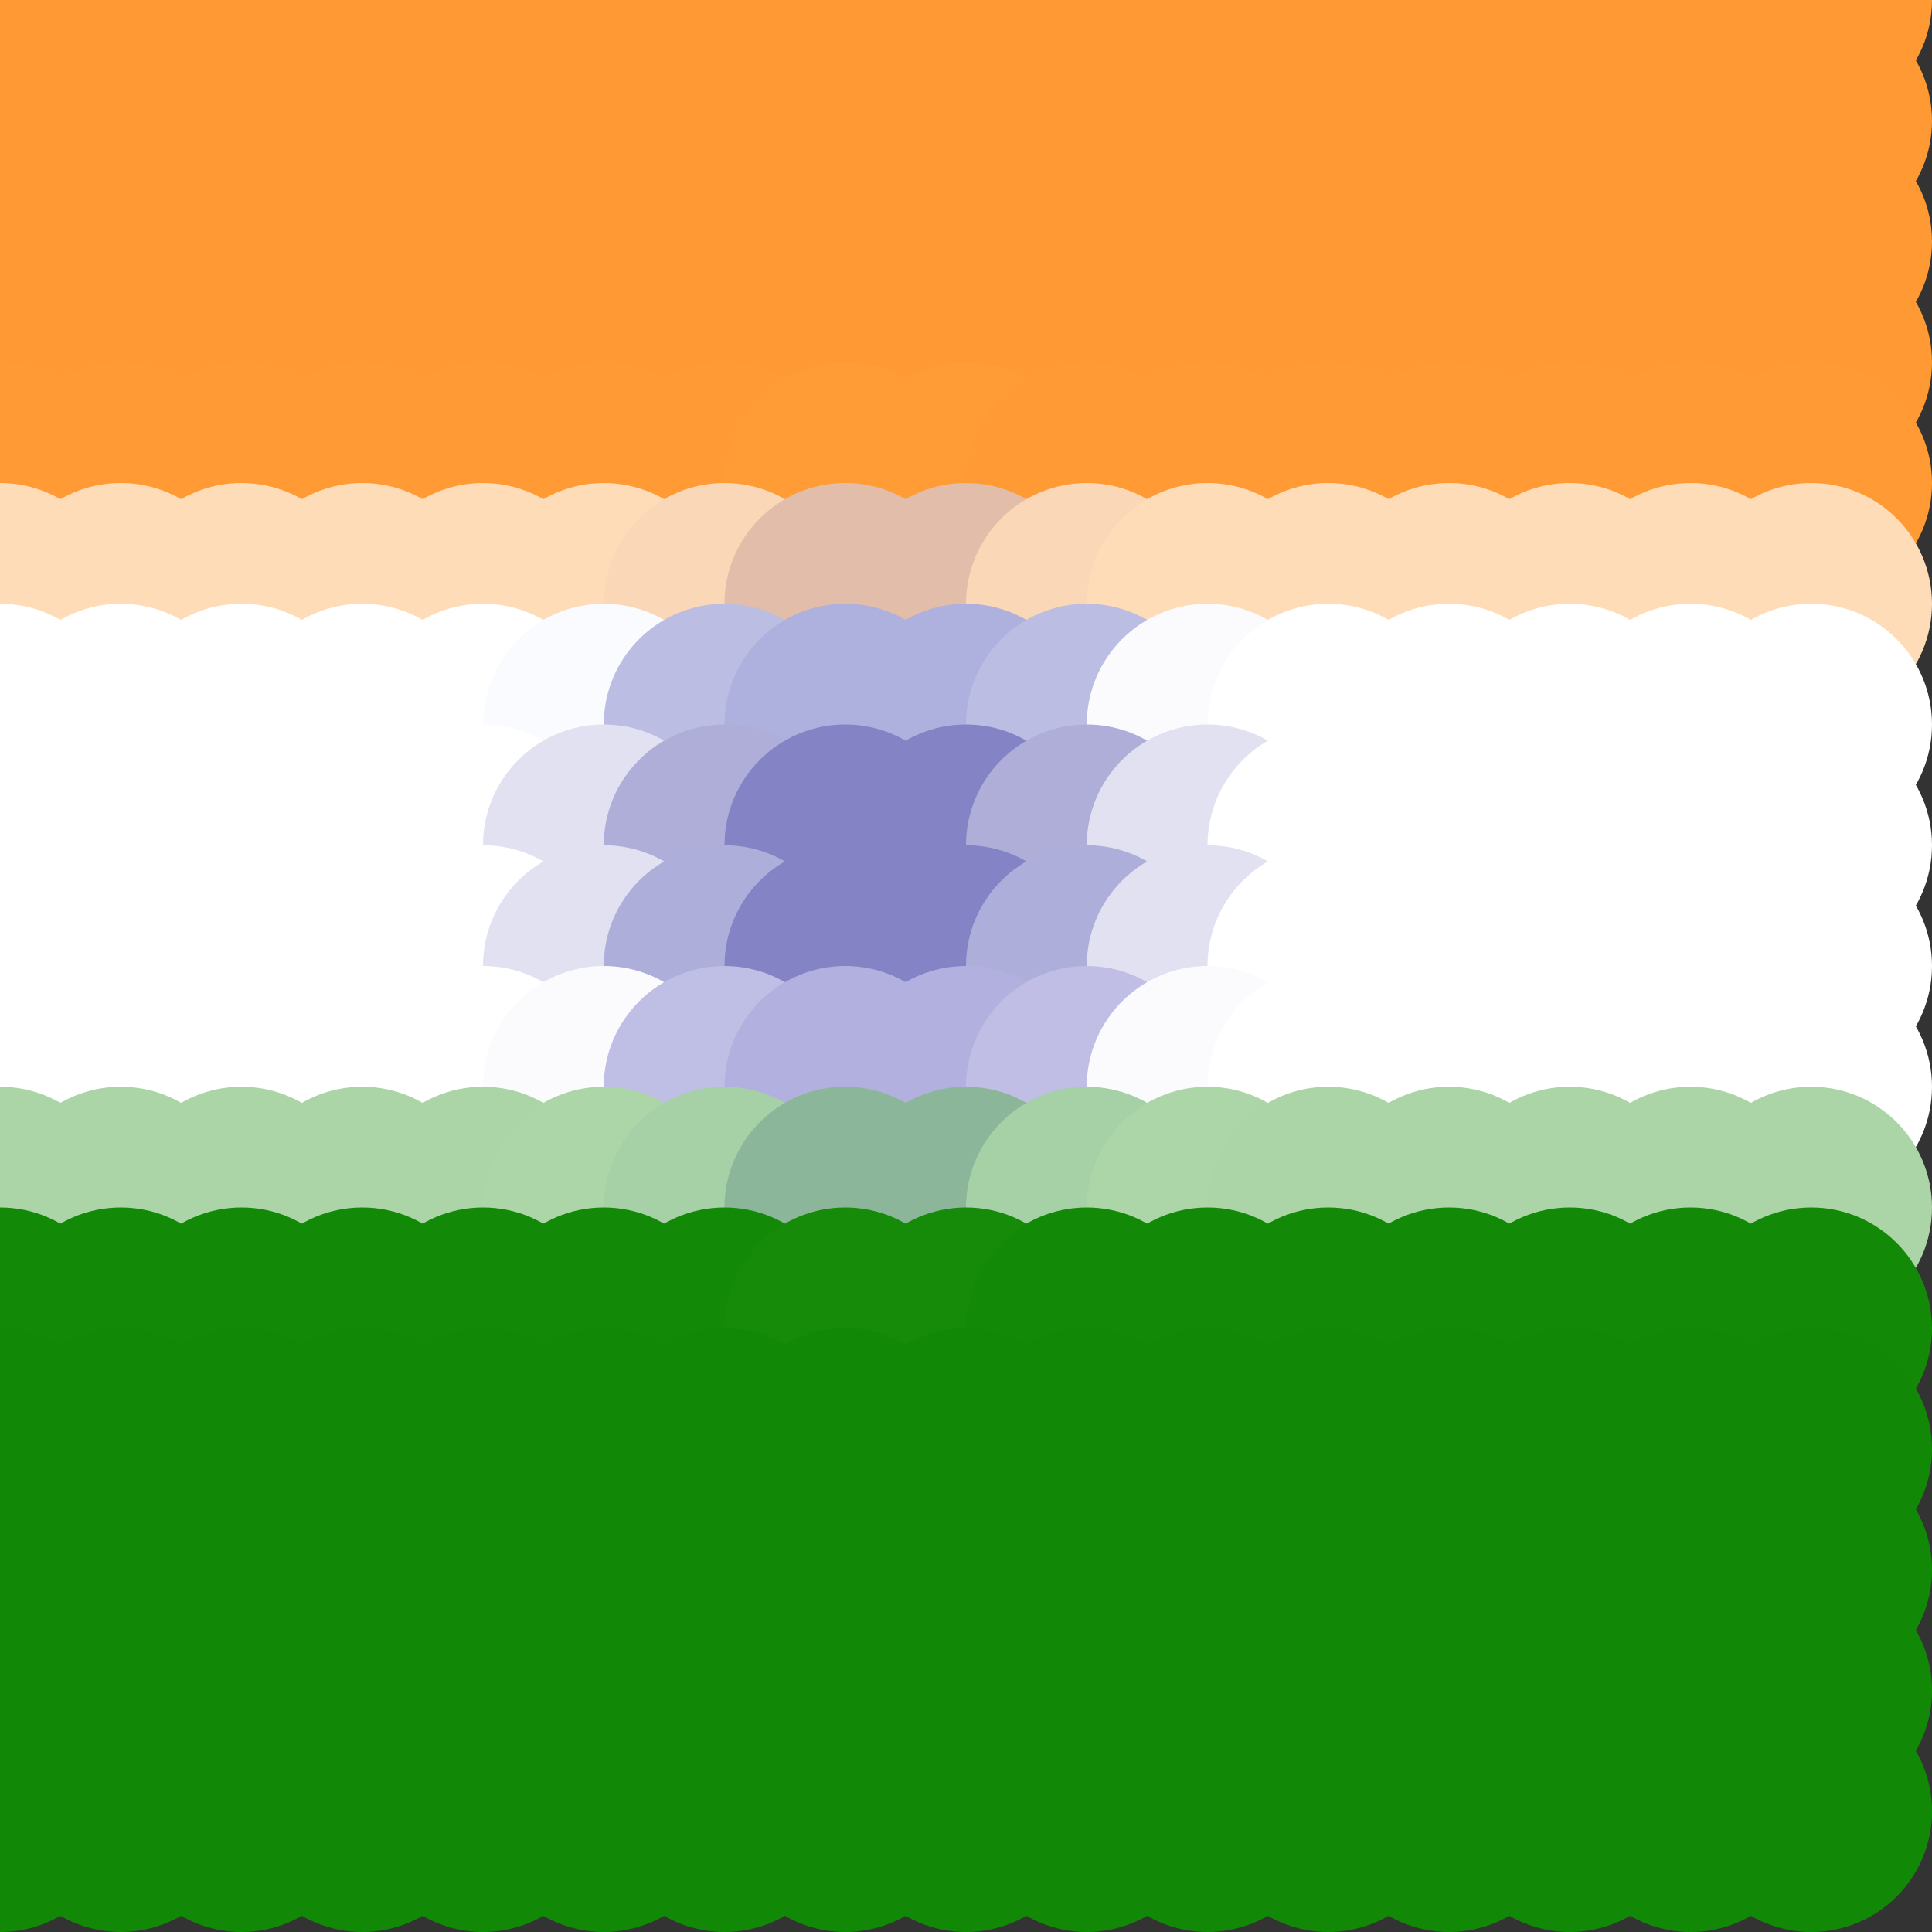 <?xml version="1.0" standalone="no"?>
<!DOCTYPE svg PUBLIC "-//W3C//DTD SVG 20010904//EN"
  "http://www.w3.org/TR/2001/REC-SVG-20010904/DTD/svg10.dtd">
<svg width="16" height="16">
  <rect width="100%" height="100%" fill="#333333" stroke="none"/>
  <circle cx="0" cy="0" r="1" fill="srgba(255,153,51,1)"/>
  <circle cx="1" cy="0" r="1" fill="srgba(255,153,51,1)"/>
  <circle cx="2" cy="0" r="1" fill="srgba(255,153,51,1)"/>
  <circle cx="3" cy="0" r="1" fill="srgba(255,153,51,1)"/>
  <circle cx="4" cy="0" r="1" fill="srgba(255,153,51,1)"/>
  <circle cx="5" cy="0" r="1" fill="srgba(255,153,51,1)"/>
  <circle cx="6" cy="0" r="1" fill="srgba(255,153,51,1)"/>
  <circle cx="7" cy="0" r="1" fill="srgba(255,153,51,1)"/>
  <circle cx="8" cy="0" r="1" fill="srgba(255,153,51,1)"/>
  <circle cx="9" cy="0" r="1" fill="srgba(255,153,51,1)"/>
  <circle cx="10" cy="0" r="1" fill="srgba(255,153,51,1)"/>
  <circle cx="11" cy="0" r="1" fill="srgba(255,153,51,1)"/>
  <circle cx="12" cy="0" r="1" fill="srgba(255,153,51,1)"/>
  <circle cx="13" cy="0" r="1" fill="srgba(255,153,51,1)"/>
  <circle cx="14" cy="0" r="1" fill="srgba(255,153,51,1)"/>
  <circle cx="15" cy="0" r="1" fill="srgba(255,153,51,1)"/>
  <circle cx="0" cy="1" r="1" fill="srgba(255,153,51,1)"/>
  <circle cx="1" cy="1" r="1" fill="srgba(255,153,51,1)"/>
  <circle cx="2" cy="1" r="1" fill="srgba(255,153,51,1)"/>
  <circle cx="3" cy="1" r="1" fill="srgba(255,153,51,1)"/>
  <circle cx="4" cy="1" r="1" fill="srgba(255,153,51,1)"/>
  <circle cx="5" cy="1" r="1" fill="srgba(255,153,51,1)"/>
  <circle cx="6" cy="1" r="1" fill="srgba(255,153,51,1)"/>
  <circle cx="7" cy="1" r="1" fill="srgba(255,153,51,1)"/>
  <circle cx="8" cy="1" r="1" fill="srgba(255,153,51,1)"/>
  <circle cx="9" cy="1" r="1" fill="srgba(255,153,51,1)"/>
  <circle cx="10" cy="1" r="1" fill="srgba(255,153,51,1)"/>
  <circle cx="11" cy="1" r="1" fill="srgba(255,153,51,1)"/>
  <circle cx="12" cy="1" r="1" fill="srgba(255,153,51,1)"/>
  <circle cx="13" cy="1" r="1" fill="srgba(255,153,51,1)"/>
  <circle cx="14" cy="1" r="1" fill="srgba(255,153,51,1)"/>
  <circle cx="15" cy="1" r="1" fill="srgba(255,153,51,1)"/>
  <circle cx="0" cy="2" r="1" fill="srgba(255,153,51,1)"/>
  <circle cx="1" cy="2" r="1" fill="srgba(255,153,51,1)"/>
  <circle cx="2" cy="2" r="1" fill="srgba(255,153,51,1)"/>
  <circle cx="3" cy="2" r="1" fill="srgba(255,153,51,1)"/>
  <circle cx="4" cy="2" r="1" fill="srgba(255,153,51,1)"/>
  <circle cx="5" cy="2" r="1" fill="srgba(255,153,51,1)"/>
  <circle cx="6" cy="2" r="1" fill="srgba(255,153,51,1)"/>
  <circle cx="7" cy="2" r="1" fill="srgba(255,153,51,1)"/>
  <circle cx="8" cy="2" r="1" fill="srgba(255,153,51,1)"/>
  <circle cx="9" cy="2" r="1" fill="srgba(255,153,51,1)"/>
  <circle cx="10" cy="2" r="1" fill="srgba(255,153,51,1)"/>
  <circle cx="11" cy="2" r="1" fill="srgba(255,153,51,1)"/>
  <circle cx="12" cy="2" r="1" fill="srgba(255,153,51,1)"/>
  <circle cx="13" cy="2" r="1" fill="srgba(255,153,51,1)"/>
  <circle cx="14" cy="2" r="1" fill="srgba(255,153,51,1)"/>
  <circle cx="15" cy="2" r="1" fill="srgba(255,153,51,1)"/>
  <circle cx="0" cy="3" r="1" fill="srgba(100%,59.98%,19.96%,1)"/>
  <circle cx="1" cy="3" r="1" fill="srgba(100%,59.98%,19.96%,1)"/>
  <circle cx="2" cy="3" r="1" fill="srgba(100%,59.98%,19.96%,1)"/>
  <circle cx="3" cy="3" r="1" fill="srgba(100%,59.98%,19.96%,1)"/>
  <circle cx="4" cy="3" r="1" fill="srgba(100%,59.98%,19.96%,1)"/>
  <circle cx="5" cy="3" r="1" fill="srgba(100%,59.98%,19.96%,1)"/>
  <circle cx="6" cy="3" r="1" fill="srgba(100%,59.98%,19.96%,1)"/>
  <circle cx="7" cy="3" r="1" fill="srgba(100%,59.98%,19.96%,1)"/>
  <circle cx="8" cy="3" r="1" fill="srgba(100%,59.98%,19.96%,1)"/>
  <circle cx="9" cy="3" r="1" fill="srgba(100%,59.98%,19.96%,1)"/>
  <circle cx="10" cy="3" r="1" fill="srgba(100%,59.98%,19.96%,1)"/>
  <circle cx="11" cy="3" r="1" fill="srgba(100%,59.98%,19.96%,1)"/>
  <circle cx="12" cy="3" r="1" fill="srgba(100%,59.98%,19.96%,1)"/>
  <circle cx="13" cy="3" r="1" fill="srgba(100%,59.98%,19.96%,1)"/>
  <circle cx="14" cy="3" r="1" fill="srgba(100%,59.98%,19.96%,1)"/>
  <circle cx="15" cy="3" r="1" fill="srgba(100%,59.98%,19.96%,1)"/>
  <circle cx="0" cy="4" r="1" fill="srgba(100%,60.229%,20.456%,1)"/>
  <circle cx="1" cy="4" r="1" fill="srgba(100%,60.229%,20.456%,1)"/>
  <circle cx="2" cy="4" r="1" fill="srgba(100%,60.229%,20.456%,1)"/>
  <circle cx="3" cy="4" r="1" fill="srgba(100%,60.229%,20.456%,1)"/>
  <circle cx="4" cy="4" r="1" fill="srgba(100%,60.229%,20.456%,1)"/>
  <circle cx="5" cy="4" r="1" fill="srgba(100%,60.221%,20.453%,1)"/>
  <circle cx="6" cy="4" r="1" fill="srgba(100%,60.346%,20.511%,1)"/>
  <circle cx="7" cy="4" r="1" fill="srgba(100%,61.002%,20.818%,1)"/>
  <circle cx="8" cy="4" r="1" fill="srgba(100%,61.002%,20.818%,1)"/>
  <circle cx="9" cy="4" r="1" fill="srgba(100%,60.346%,20.511%,1)"/>
  <circle cx="10" cy="4" r="1" fill="srgba(100%,60.221%,20.453%,1)"/>
  <circle cx="11" cy="4" r="1" fill="srgba(100%,60.229%,20.456%,1)"/>
  <circle cx="12" cy="4" r="1" fill="srgba(100%,60.229%,20.456%,1)"/>
  <circle cx="13" cy="4" r="1" fill="srgba(100%,60.229%,20.456%,1)"/>
  <circle cx="14" cy="4" r="1" fill="srgba(100%,60.229%,20.456%,1)"/>
  <circle cx="15" cy="4" r="1" fill="srgba(100%,60.229%,20.456%,1)"/>
  <circle cx="0" cy="5" r="1" fill="srgba(100%,86.046%,72.081%,1)"/>
  <circle cx="1" cy="5" r="1" fill="srgba(100%,86.046%,72.081%,1)"/>
  <circle cx="2" cy="5" r="1" fill="srgba(100%,86.046%,72.081%,1)"/>
  <circle cx="3" cy="5" r="1" fill="srgba(100%,86.046%,72.081%,1)"/>
  <circle cx="4" cy="5" r="1" fill="srgba(100%,86.038%,72.078%,1)"/>
  <circle cx="5" cy="5" r="1" fill="srgba(100%,86.293%,72.197%,1)"/>
  <circle cx="6" cy="5" r="1" fill="srgba(97.713%,84.16%,71.2%,1)"/>
  <circle cx="7" cy="5" r="1" fill="srgba(87.982%,74.022%,66.47%,1)"/>
  <circle cx="8" cy="5" r="1" fill="srgba(87.988%,74.028%,66.471%,1)"/>
  <circle cx="9" cy="5" r="1" fill="srgba(97.719%,84.166%,71.203%,1)"/>
  <circle cx="10" cy="5" r="1" fill="srgba(100%,86.293%,72.197%,1)"/>
  <circle cx="11" cy="5" r="1" fill="srgba(100%,86.038%,72.078%,1)"/>
  <circle cx="12" cy="5" r="1" fill="srgba(100%,86.046%,72.081%,1)"/>
  <circle cx="13" cy="5" r="1" fill="srgba(100%,86.046%,72.081%,1)"/>
  <circle cx="14" cy="5" r="1" fill="srgba(100%,86.046%,72.081%,1)"/>
  <circle cx="15" cy="5" r="1" fill="srgba(100%,86.046%,72.081%,1)"/>
  <circle cx="0" cy="6" r="1" fill="white"/>
  <circle cx="1" cy="6" r="1" fill="white"/>
  <circle cx="2" cy="6" r="1" fill="white"/>
  <circle cx="3" cy="6" r="1" fill="white"/>
  <circle cx="4" cy="6" r="1" fill="white"/>
  <circle cx="5" cy="6" r="1" fill="srgba(98.044%,98.14%,99.263%,1)"/>
  <circle cx="6" cy="6" r="1" fill="srgba(73.516%,74.138%,88.87%,1)"/>
  <circle cx="7" cy="6" r="1" fill="srgba(68.197%,68.896%,86.558%,1)"/>
  <circle cx="8" cy="6" r="1" fill="srgba(68.196%,68.893%,86.555%,1)"/>
  <circle cx="9" cy="6" r="1" fill="srgba(73.521%,74.142%,88.872%,1)"/>
  <circle cx="10" cy="6" r="1" fill="srgba(98.05%,98.144%,99.266%,1)"/>
  <circle cx="11" cy="6" r="1" fill="white"/>
  <circle cx="12" cy="6" r="1" fill="white"/>
  <circle cx="13" cy="6" r="1" fill="white"/>
  <circle cx="14" cy="6" r="1" fill="white"/>
  <circle cx="15" cy="6" r="1" fill="white"/>
  <circle cx="0" cy="7" r="1" fill="white"/>
  <circle cx="1" cy="7" r="1" fill="white"/>
  <circle cx="2" cy="7" r="1" fill="white"/>
  <circle cx="3" cy="7" r="1" fill="white"/>
  <circle cx="4" cy="7" r="1" fill="white"/>
  <circle cx="5" cy="7" r="1" fill="srgba(87.962%,87.962%,94.382%,1)"/>
  <circle cx="6" cy="7" r="1" fill="srgba(68.188%,68.188%,85.154%,1)"/>
  <circle cx="7" cy="7" r="1" fill="srgba(51.371%,51.371%,77.308%,1)"/>
  <circle cx="8" cy="7" r="1" fill="srgba(51.373%,51.373%,77.307%,1)"/>
  <circle cx="9" cy="7" r="1" fill="srgba(68.177%,68.177%,85.15%,1)"/>
  <circle cx="10" cy="7" r="1" fill="srgba(87.977%,87.977%,94.389%,1)"/>
  <circle cx="11" cy="7" r="1" fill="white"/>
  <circle cx="12" cy="7" r="1" fill="white"/>
  <circle cx="13" cy="7" r="1" fill="white"/>
  <circle cx="14" cy="7" r="1" fill="white"/>
  <circle cx="15" cy="7" r="1" fill="white"/>
  <circle cx="0" cy="8" r="1" fill="white"/>
  <circle cx="1" cy="8" r="1" fill="white"/>
  <circle cx="2" cy="8" r="1" fill="white"/>
  <circle cx="3" cy="8" r="1" fill="white"/>
  <circle cx="4" cy="8" r="1" fill="white"/>
  <circle cx="5" cy="8" r="1" fill="srgba(87.982%,87.982%,94.391%,1)"/>
  <circle cx="6" cy="8" r="1" fill="srgba(68.229%,68.229%,85.173%,1)"/>
  <circle cx="7" cy="8" r="1" fill="srgba(51.432%,51.432%,77.333%,1)"/>
  <circle cx="8" cy="8" r="1" fill="srgba(51.431%,51.431%,77.333%,1)"/>
  <circle cx="9" cy="8" r="1" fill="srgba(68.225%,68.225%,85.17%,1)"/>
  <circle cx="10" cy="8" r="1" fill="srgba(87.997%,87.997%,94.398%,1)"/>
  <circle cx="11" cy="8" r="1" fill="white"/>
  <circle cx="12" cy="8" r="1" fill="white"/>
  <circle cx="13" cy="8" r="1" fill="white"/>
  <circle cx="14" cy="8" r="1" fill="white"/>
  <circle cx="15" cy="8" r="1" fill="white"/>
  <circle cx="0" cy="9" r="1" fill="white"/>
  <circle cx="1" cy="9" r="1" fill="white"/>
  <circle cx="2" cy="9" r="1" fill="white"/>
  <circle cx="3" cy="9" r="1" fill="white"/>
  <circle cx="4" cy="9" r="1" fill="white"/>
  <circle cx="5" cy="9" r="1" fill="srgba(98.277%,98.175%,99.306%,1)"/>
  <circle cx="6" cy="9" r="1" fill="srgba(75%,74.288%,89.154%,1)"/>
  <circle cx="7" cy="9" r="1" fill="srgba(69.871%,69.061%,86.885%,1)"/>
  <circle cx="8" cy="9" r="1" fill="srgba(69.863%,69.052%,86.88%,1)"/>
  <circle cx="9" cy="9" r="1" fill="srgba(75.007%,74.296%,89.157%,1)"/>
  <circle cx="10" cy="9" r="1" fill="srgba(98.282%,98.181%,99.307%,1)"/>
  <circle cx="11" cy="9" r="1" fill="white"/>
  <circle cx="12" cy="9" r="1" fill="white"/>
  <circle cx="13" cy="9" r="1" fill="white"/>
  <circle cx="14" cy="9" r="1" fill="white"/>
  <circle cx="15" cy="9" r="1" fill="white"/>
  <circle cx="0" cy="10" r="1" fill="srgba(67.019%,83.438%,65.492%,1)"/>
  <circle cx="1" cy="10" r="1" fill="srgba(67.019%,83.438%,65.492%,1)"/>
  <circle cx="2" cy="10" r="1" fill="srgba(67.019%,83.438%,65.492%,1)"/>
  <circle cx="3" cy="10" r="1" fill="srgba(67.019%,83.438%,65.492%,1)"/>
  <circle cx="4" cy="10" r="1" fill="srgba(67.013%,83.432%,65.489%,1)"/>
  <circle cx="5" cy="10" r="1" fill="srgba(67.265%,83.685%,65.606%,1)"/>
  <circle cx="6" cy="10" r="1" fill="srgba(65.153%,81.572%,64.62%,1)"/>
  <circle cx="7" cy="10" r="1" fill="srgba(55.013%,71.432%,59.89%,1)"/>
  <circle cx="8" cy="10" r="1" fill="srgba(55.018%,71.437%,59.892%,1)"/>
  <circle cx="9" cy="10" r="1" fill="srgba(65.157%,81.578%,64.624%,1)"/>
  <circle cx="10" cy="10" r="1" fill="srgba(67.265%,83.683%,65.606%,1)"/>
  <circle cx="11" cy="10" r="1" fill="srgba(67.013%,83.432%,65.489%,1)"/>
  <circle cx="12" cy="10" r="1" fill="srgba(67.019%,83.438%,65.492%,1)"/>
  <circle cx="13" cy="10" r="1" fill="srgba(67.019%,83.438%,65.492%,1)"/>
  <circle cx="14" cy="10" r="1" fill="srgba(67.019%,83.438%,65.492%,1)"/>
  <circle cx="15" cy="10" r="1" fill="srgba(67.019%,83.438%,65.492%,1)"/>
  <circle cx="0" cy="11" r="1" fill="srgba(7.472%,53.541%,3.178%,1)"/>
  <circle cx="1" cy="11" r="1" fill="srgba(7.472%,53.541%,3.178%,1)"/>
  <circle cx="2" cy="11" r="1" fill="srgba(7.472%,53.541%,3.178%,1)"/>
  <circle cx="3" cy="11" r="1" fill="srgba(7.472%,53.541%,3.178%,1)"/>
  <circle cx="4" cy="11" r="1" fill="srgba(7.472%,53.541%,3.178%,1)"/>
  <circle cx="5" cy="11" r="1" fill="srgba(7.466%,53.535%,3.175%,1)"/>
  <circle cx="6" cy="11" r="1" fill="srgba(7.588%,53.657%,3.233%,1)"/>
  <circle cx="7" cy="11" r="1" fill="srgba(8.244%,54.313%,3.539%,1)"/>
  <circle cx="8" cy="11" r="1" fill="srgba(8.243%,54.311%,3.539%,1)"/>
  <circle cx="9" cy="11" r="1" fill="srgba(7.588%,53.657%,3.232%,1)"/>
  <circle cx="10" cy="11" r="1" fill="srgba(7.466%,53.535%,3.175%,1)"/>
  <circle cx="11" cy="11" r="1" fill="srgba(7.472%,53.541%,3.178%,1)"/>
  <circle cx="12" cy="11" r="1" fill="srgba(7.472%,53.541%,3.178%,1)"/>
  <circle cx="13" cy="11" r="1" fill="srgba(7.472%,53.541%,3.178%,1)"/>
  <circle cx="14" cy="11" r="1" fill="srgba(7.472%,53.541%,3.178%,1)"/>
  <circle cx="15" cy="11" r="1" fill="srgba(7.472%,53.541%,3.178%,1)"/>
  <circle cx="0" cy="12" r="1" fill="srgba(7.018%,53.312%,2.702%,1)"/>
  <circle cx="1" cy="12" r="1" fill="srgba(7.018%,53.312%,2.702%,1)"/>
  <circle cx="2" cy="12" r="1" fill="srgba(7.018%,53.312%,2.702%,1)"/>
  <circle cx="3" cy="12" r="1" fill="srgba(7.018%,53.312%,2.702%,1)"/>
  <circle cx="4" cy="12" r="1" fill="srgba(7.018%,53.312%,2.702%,1)"/>
  <circle cx="5" cy="12" r="1" fill="srgba(7.018%,53.312%,2.702%,1)"/>
  <circle cx="6" cy="12" r="1" fill="srgba(7.018%,53.312%,2.702%,1)"/>
  <circle cx="7" cy="12" r="1" fill="srgba(7.018%,53.312%,2.702%,1)"/>
  <circle cx="8" cy="12" r="1" fill="srgba(7.018%,53.312%,2.702%,1)"/>
  <circle cx="9" cy="12" r="1" fill="srgba(7.018%,53.312%,2.702%,1)"/>
  <circle cx="10" cy="12" r="1" fill="srgba(7.018%,53.312%,2.702%,1)"/>
  <circle cx="11" cy="12" r="1" fill="srgba(7.018%,53.312%,2.702%,1)"/>
  <circle cx="12" cy="12" r="1" fill="srgba(7.018%,53.312%,2.702%,1)"/>
  <circle cx="13" cy="12" r="1" fill="srgba(7.018%,53.312%,2.702%,1)"/>
  <circle cx="14" cy="12" r="1" fill="srgba(7.018%,53.312%,2.702%,1)"/>
  <circle cx="15" cy="12" r="1" fill="srgba(7.018%,53.312%,2.702%,1)"/>
  <circle cx="0" cy="13" r="1" fill="srgba(18,136,7,1)"/>
  <circle cx="1" cy="13" r="1" fill="srgba(18,136,7,1)"/>
  <circle cx="2" cy="13" r="1" fill="srgba(18,136,7,1)"/>
  <circle cx="3" cy="13" r="1" fill="srgba(18,136,7,1)"/>
  <circle cx="4" cy="13" r="1" fill="srgba(18,136,7,1)"/>
  <circle cx="5" cy="13" r="1" fill="srgba(18,136,7,1)"/>
  <circle cx="6" cy="13" r="1" fill="srgba(18,136,7,1)"/>
  <circle cx="7" cy="13" r="1" fill="srgba(18,136,7,1)"/>
  <circle cx="8" cy="13" r="1" fill="srgba(18,136,7,1)"/>
  <circle cx="9" cy="13" r="1" fill="srgba(18,136,7,1)"/>
  <circle cx="10" cy="13" r="1" fill="srgba(18,136,7,1)"/>
  <circle cx="11" cy="13" r="1" fill="srgba(18,136,7,1)"/>
  <circle cx="12" cy="13" r="1" fill="srgba(18,136,7,1)"/>
  <circle cx="13" cy="13" r="1" fill="srgba(18,136,7,1)"/>
  <circle cx="14" cy="13" r="1" fill="srgba(18,136,7,1)"/>
  <circle cx="15" cy="13" r="1" fill="srgba(18,136,7,1)"/>
  <circle cx="0" cy="14" r="1" fill="srgba(18,136,7,1)"/>
  <circle cx="1" cy="14" r="1" fill="srgba(18,136,7,1)"/>
  <circle cx="2" cy="14" r="1" fill="srgba(18,136,7,1)"/>
  <circle cx="3" cy="14" r="1" fill="srgba(18,136,7,1)"/>
  <circle cx="4" cy="14" r="1" fill="srgba(18,136,7,1)"/>
  <circle cx="5" cy="14" r="1" fill="srgba(18,136,7,1)"/>
  <circle cx="6" cy="14" r="1" fill="srgba(18,136,7,1)"/>
  <circle cx="7" cy="14" r="1" fill="srgba(18,136,7,1)"/>
  <circle cx="8" cy="14" r="1" fill="srgba(18,136,7,1)"/>
  <circle cx="9" cy="14" r="1" fill="srgba(18,136,7,1)"/>
  <circle cx="10" cy="14" r="1" fill="srgba(18,136,7,1)"/>
  <circle cx="11" cy="14" r="1" fill="srgba(18,136,7,1)"/>
  <circle cx="12" cy="14" r="1" fill="srgba(18,136,7,1)"/>
  <circle cx="13" cy="14" r="1" fill="srgba(18,136,7,1)"/>
  <circle cx="14" cy="14" r="1" fill="srgba(18,136,7,1)"/>
  <circle cx="15" cy="14" r="1" fill="srgba(18,136,7,1)"/>
  <circle cx="0" cy="15" r="1" fill="srgba(18,136,7,1)"/>
  <circle cx="1" cy="15" r="1" fill="srgba(18,136,7,1)"/>
  <circle cx="2" cy="15" r="1" fill="srgba(18,136,7,1)"/>
  <circle cx="3" cy="15" r="1" fill="srgba(18,136,7,1)"/>
  <circle cx="4" cy="15" r="1" fill="srgba(18,136,7,1)"/>
  <circle cx="5" cy="15" r="1" fill="srgba(18,136,7,1)"/>
  <circle cx="6" cy="15" r="1" fill="srgba(18,136,7,1)"/>
  <circle cx="7" cy="15" r="1" fill="srgba(18,136,7,1)"/>
  <circle cx="8" cy="15" r="1" fill="srgba(18,136,7,1)"/>
  <circle cx="9" cy="15" r="1" fill="srgba(18,136,7,1)"/>
  <circle cx="10" cy="15" r="1" fill="srgba(18,136,7,1)"/>
  <circle cx="11" cy="15" r="1" fill="srgba(18,136,7,1)"/>
  <circle cx="12" cy="15" r="1" fill="srgba(18,136,7,1)"/>
  <circle cx="13" cy="15" r="1" fill="srgba(18,136,7,1)"/>
  <circle cx="14" cy="15" r="1" fill="srgba(18,136,7,1)"/>
  <circle cx="15" cy="15" r="1" fill="srgba(18,136,7,1)"/>
</svg>
